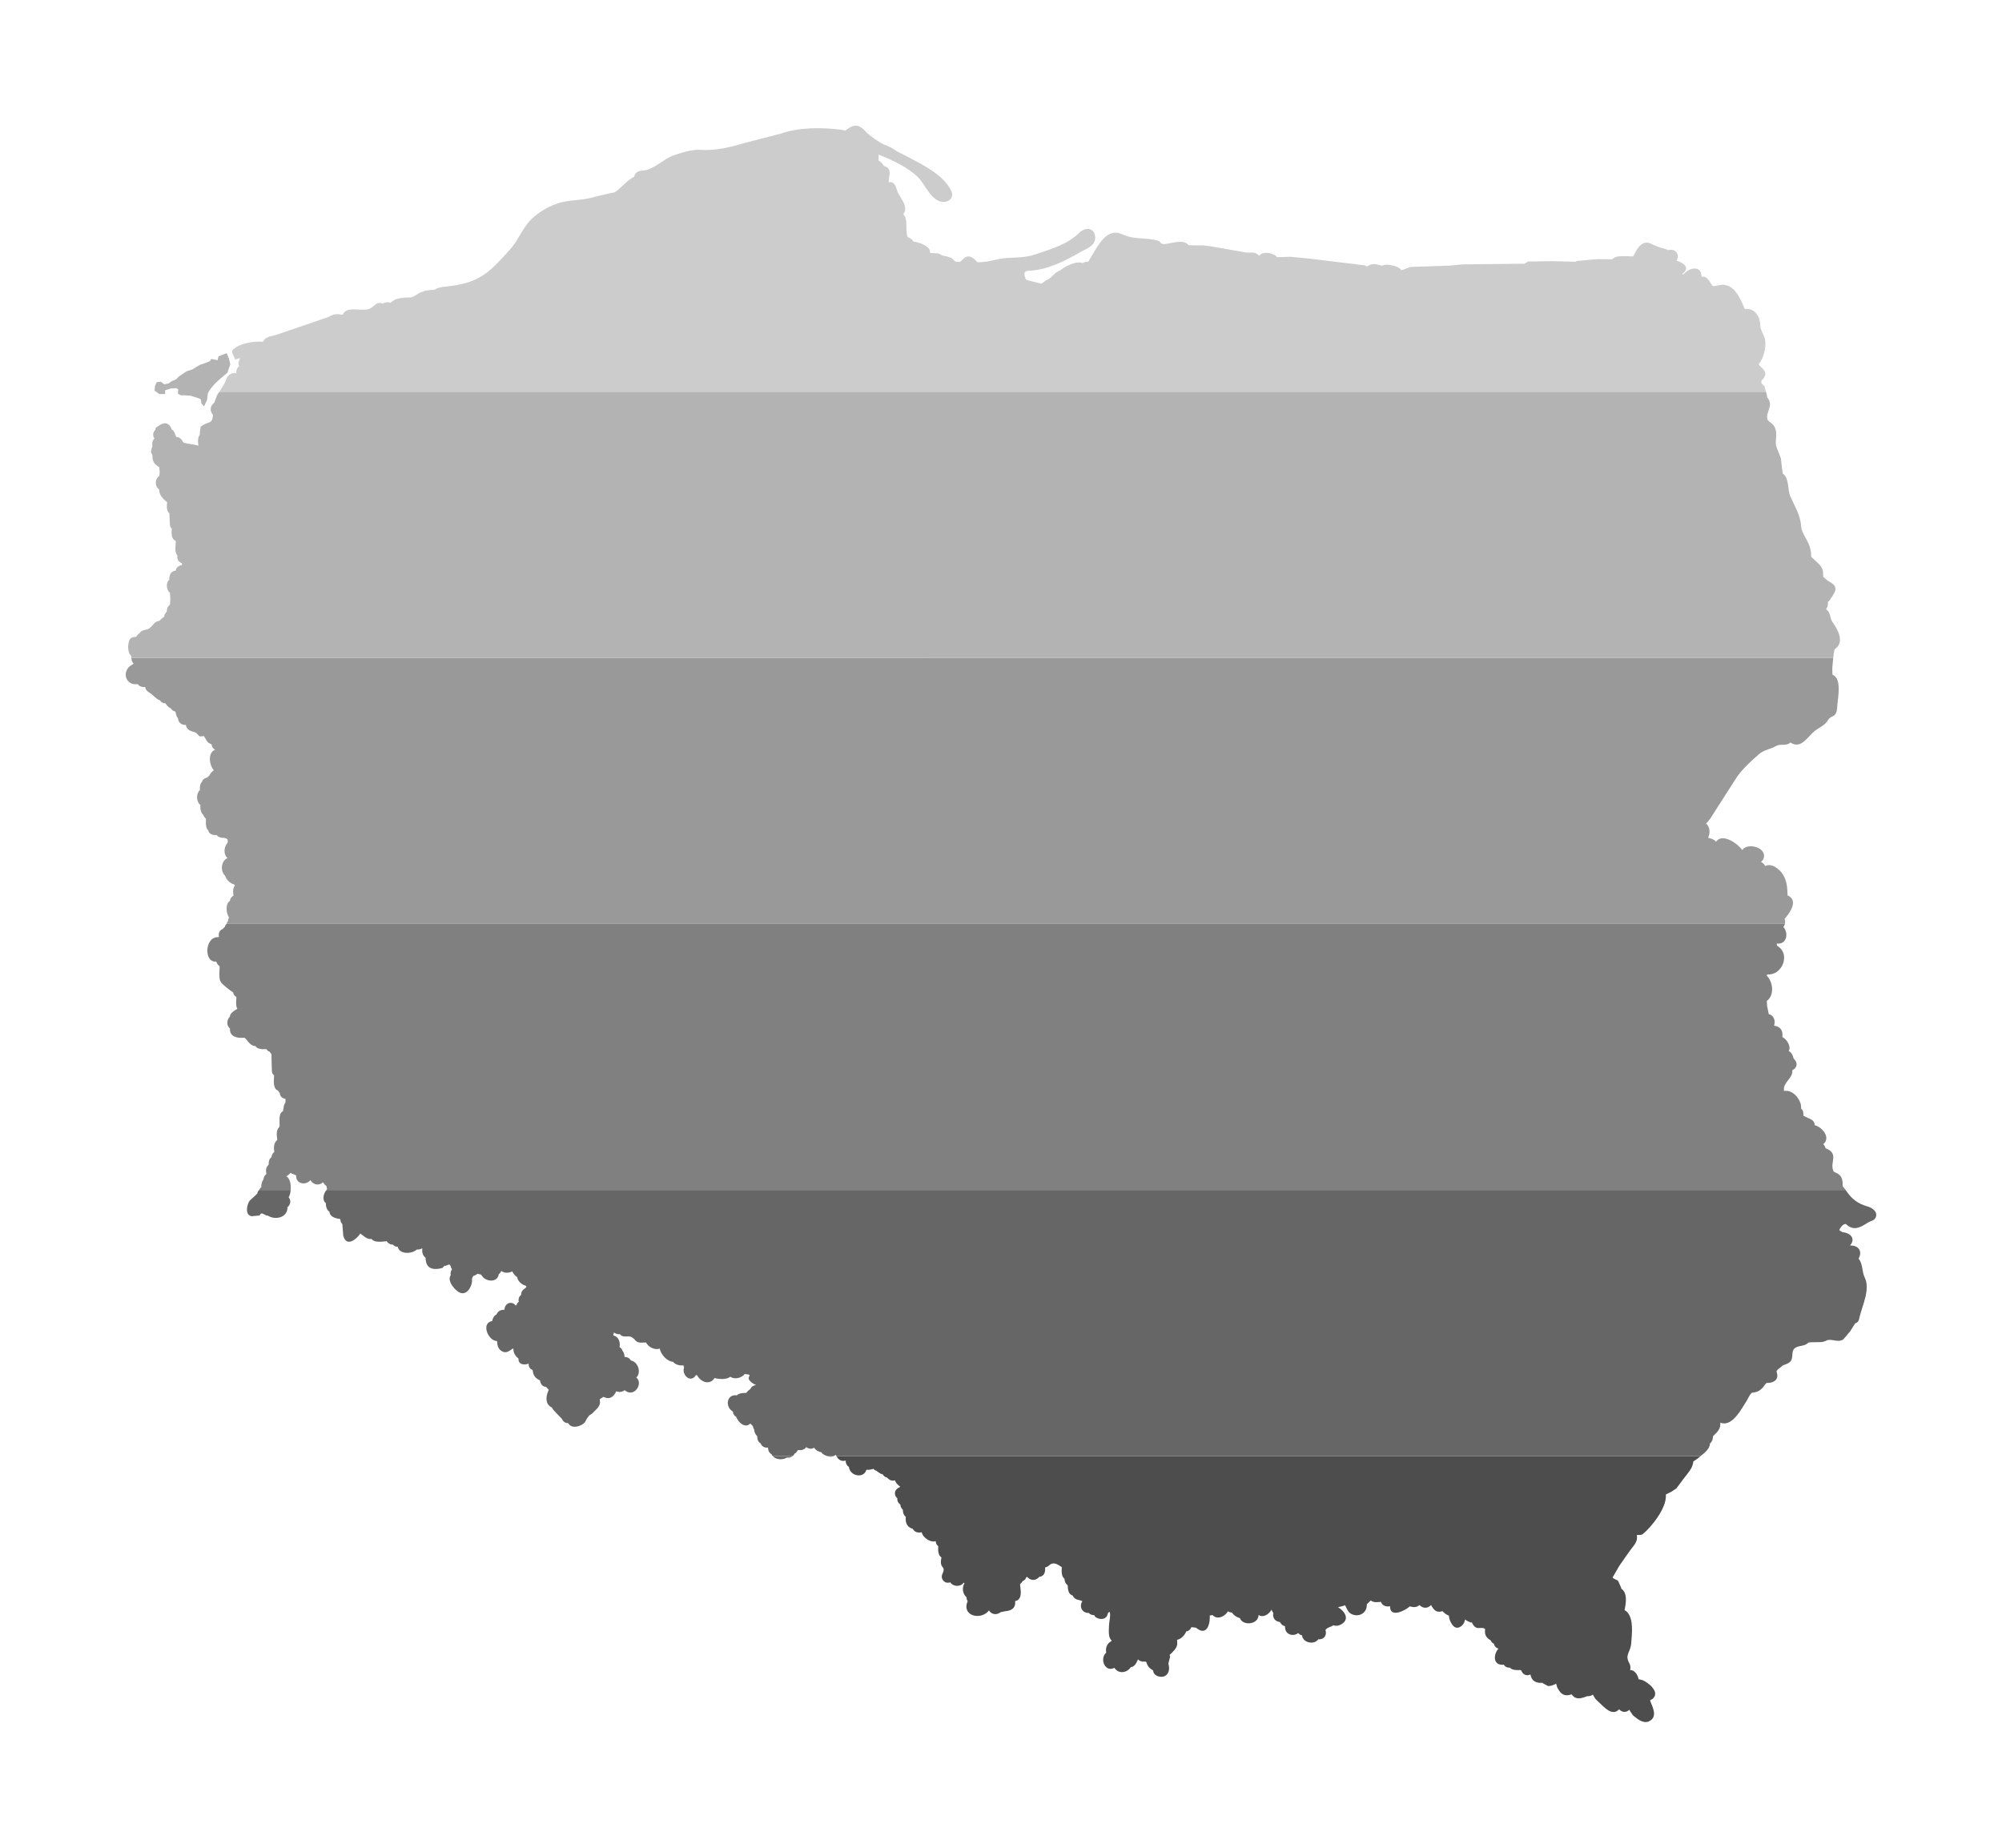 <?xml version="1.0" encoding="UTF-8" standalone="no"?>
<svg
   xmlns:dc="http://purl.org/dc/elements/1.1/"
   xmlns:cc="http://creativecommons.org/ns#"
   xmlns:rdf="http://www.w3.org/1999/02/22-rdf-syntax-ns#"
   xmlns:svg="http://www.w3.org/2000/svg"
   xmlns="http://www.w3.org/2000/svg"
   xmlns:sodipodi="http://sodipodi.sourceforge.net/DTD/sodipodi-0.dtd"
   xmlns:inkscape="http://www.inkscape.org/namespaces/inkscape"
   xml:space="preserve"
   width="159.248mm"
   height="147mm"
   shape-rendering="geometricPrecision"
   text-rendering="geometricPrecision"
   image-rendering="optimizeQuality"
   fill-rule="evenodd"
   viewBox="0 0 159247.77 147000"
   id="svg2"
   sodipodi:version="0.32"
   inkscape:version="1.0.2-2 (e86c870879, 2021-01-15)"
   sodipodi:docname="rainbow_poland_bw.svg"
   version="1.1"><defs
   id="defs416">
  
  
  
  
  
  
  
  
  
  
  
  
  
  
  
  
  
  
  
  
  
  
  
  
  
  
  
  
  
  
  
  
  
  
  
  
  
  
  
  
  
  
  
  
  
  
  
  
  
  
  
  
  
  
  
  
  
  
  
  
  
  
  
  
  
  
  
  
  
  
  
  
  
  
  
  
  
  
  
  
  
  
  
  
  
  
  
  
  
  
  
  
  
  
  
  
  
  
  
  
  
  
  
  
  
  
  
  
  
  
  
  
  
  
  
  
  
  
  
  
  
  
  
  
  
  
  
  
  
  
  
  
  
  
  
  
  
  
  
  
  
  
  
  
  
  
  
  
  
  
  
  
  
  
  
  
  
  
  
  
  
  
  
  
  
  
  
  
  
  
  
  
  
  
  
  
  
  
  
  
  
  
  
  
  
  
  
  
  
  
  
  
  
  
  
  
  
  
  
  
  
  
  
  
  
 </defs><sodipodi:namedview
   inkscape:window-height="1057"
   inkscape:window-width="1920"
   inkscape:pageshadow="2"
   inkscape:pageopacity="0.0"
   borderopacity="1.0"
   bordercolor="#666666"
   pagecolor="#ffffff"
   id="base"
   inkscape:zoom="1.3254193"
   inkscape:cx="477.08044"
   inkscape:cy="253.52302"
   inkscape:window-x="-8"
   inkscape:window-y="-8"
   inkscape:current-layer="g1052"
   inkscape:document-rotation="0"
   showgrid="false"
   inkscape:window-maximized="1"
   showguides="true"
   fit-margin-top="10"
   fit-margin-left="10"
   fit-margin-right="10"
   fit-margin-bottom="10" />
 
<g
   inkscape:groupmode="layer"
   id="g1052"
   inkscape:label="Layer 1"
   style="display:inline"
   transform="translate(10000,10000)"><path
     id="path1042"
     style="fill:#4d4d4d;fill-opacity:1;stroke:none;stroke-width:143.834;stroke-miterlimit:4;stroke-dasharray:none"
     d="m 56532.954,105833.4 c 139.174,278.16 372.688,461.43 740.523,362.77 -15.213,202.23 79.309,400.25 252.183,499.19 78.282,757.81 1200.345,949.2 1390.616,229.45 81.544,9.78 163.563,8.75 241.845,-1.06 l 199.989,-34.63 112.654,-36.17 105.937,91.47 109.553,55.29 31.526,10.85 94.567,72.86 239.261,157.62 167.434,54.26 c 57.623,107.64 155.623,185 279.569,237.19 l 70.279,19.64 36.174,42.37 74.93,69.76 c 165.262,135.92 344.787,155.49 510.049,104.39 50.014,194.62 231.27,376.18 413.928,502.3 l -42.373,42.37 -70.281,34.63 -75.449,44.44 -95.599,81.65 c -208.754,208.75 -164.902,547.14 55.808,716.75 -20.664,204.4 70.329,396.75 236.681,493.51 17.383,171.79 81.683,328.23 206.704,420.65 l -3.096,45.47 c 16.298,201.14 51.832,375.14 216.006,501.27 l 18.601,12.4 -4.128,75.97 -5.688,98.7 c 0,313.13 106.899,573.18 390.673,717.79 l 82.164,35.65 89.403,34.11 3.096,6.19 37.208,54.26 57.362,69.77 c 159.825,172.87 397.963,192.64 616.499,142.62 104.378,468.61 742.716,849.07 1116.732,702.29 -4.339,116.34 32.586,233.69 126.09,335.9 l 70.797,64.08 -3.095,134.87 -1.588,213.94 c 23.918,222.88 67.543,420.98 258.901,550.36 l 2.116,1.05 -3.095,16.54 c -212.014,993.75 439.145,554.55 54.261,1348.24 -111.988,304.43 126.209,646.88 448.035,649.06 l 141.592,-15.51 62.013,-18.6 c 214.189,366.4 845.891,377.4 1066.604,18.6 l 46.509,63.05 6.72,5.69 c -178.308,308.78 -155.512,716.58 73.898,1002.52 l 62.011,64.08 41.341,37.73 c -6.535,111.98 23.469,219.81 82.167,310.05 l -12.912,31.53 c -451.208,1085.08 934.005,1491.74 1620.06,804.6 l 79.582,-99.22 20.664,13.44 23.786,31.53 44.442,55.29 c 171.786,178.31 380.868,230.35 621.15,159.68 l 89.919,-38.76 65.112,-37.21 71.829,-45.47 146.762,-35.14 218.591,-44.44 48.059,-4.13 c 496.875,-52.19 800.324,-282.78 740.525,-803.57 358.795,-40.23 447.93,-366.59 450.102,-728.64 l -27.387,-316.26 -28.421,-252.18 1.058,-57.88 c 83.72,-66.32 152.419,-138.84 194.821,-225.82 148.953,-56.53 262.134,-178.62 301.274,-328.67 l 51.16,-11.88 168.466,135.91 c 271.812,194.61 609.826,101.27 807.705,-139.01 405.544,-46.75 496.725,-384.72 463.022,-745.69 91.329,-21.75 174.147,-51.2 257.866,-113.17 381.615,-383.8 678.594,-174.17 1074.353,87.85 l -3.624,59.94 -10.848,245.47 c 8.705,264.2 34.88,450.23 228.412,625.28 3.255,200.05 67.411,350.27 219.623,488.35 l 33.592,22.72 6.72,96.64 12.912,190.17 c 40.227,217.45 103.191,423.12 326.079,509.01 l 44.958,12.91 30.488,55.81 46.508,71.32 c 210.929,271.81 454.661,191.45 697.118,332.79 -276.162,430.56 -14.129,955.77 512.115,929.66 102.201,119.61 257.559,184.91 420.646,176.22 l 115.24,159.68 79.581,41.35 c 275.075,160.91 667.548,159.05 837.159,-142.11 126.122,-295.74 14.156,-215.4 208.773,-321.95 l 5.159,13.94 c 89.154,295.73 -53.012,779.55 -57.361,1077.46 -4.34,281.6 -91.644,937.53 194.302,1175.64 3.254,20.64 6.509,38.83 10.848,58.39 l -17.039,7.76 c -310.955,153.3 -453.516,466.22 -426.332,798.92 l 9.816,70.79 5.159,42.38 -68.212,69.76 c -440.336,514.27 6.376,1514.51 714.167,1140.5 l 29.456,39.28 c 351.183,464.25 976.201,361.67 1289.331,-97.16 307.692,-27.17 426.461,-328.2 549.321,-578.25 l 19.129,-36.7 c 130.469,145.69 317.906,193.45 514.698,179.32 l 56.327,-8.78 2.117,-1.06 5.688,2.12 44.443,22.72 30.488,20.67 6.72,5.69 13.944,41.34 40.306,118.34 90.951,174.15 c 84.807,111.98 196.147,204.03 315.744,279.05 l 76.996,37.21 v 32.55 c 25.003,246.81 218.734,396.62 445.97,454.24 609.947,153.31 912.973,-349.94 800.985,-881.6 l -19.632,-78.03 -10.848,-52.2 -1.058,-10.85 127.124,-513.66 -25.85,-185.52 162.78,-143.66 c 368.579,-397.93 489.607,-515.35 422.197,-1045.93 316.392,-51.1 627.474,-387.1 729.674,-668.7 193.53,-26.09 344.473,-159.81 401.009,-334.86 l 27.39,-1.06 188.1,14.98 169.501,25.32 10.848,8.78 44.439,35.66 68.731,53.22 c 692.58,474.04 958.849,-289.33 964.284,-865.58 l -5.689,-206.19 c 76.108,-2.11 150.093,-14.26 218.592,-39.27 369.663,395.75 954.557,164.1 1235.069,-291.46 90.242,61.98 199.266,93.71 307.992,90.44 147.865,220.72 397.976,394.24 637.17,447.52 214.189,591.46 1281.555,535.16 1459.863,-67.18 l 25.321,-114.21 5.159,-69.76 c 343.57,251.15 815.617,-35.4 1031.98,-417.03 29.356,95.68 73.721,180.13 140.042,247.53 -81.542,365.31 112.136,678.51 499.196,730.7 l 24.791,1.06 c 70.67,138.09 160.859,232.73 304.375,302.31 l 67.696,24.79 40.309,11.38 -2.645,47.54 1.587,85.78 c 50.012,555.58 665.04,704.82 1042.315,402.56 70.673,85.9 164.193,150.84 292.49,183.46 l 14.472,3.62 c 64.146,617.56 987.073,768.6 1289.331,315.23 392.497,34.78 682.917,-245 593.763,-662.5 l -23.257,-69.24 19.632,-30.49 48.062,-53.23 c 153.289,-157.65 392.272,-167.54 558.621,-301.27 197.88,76.1 426.393,40.24 613.401,-63.05 751.291,-412.07 266.613,-1079.6 -234.612,-1370.98 187.008,-60.89 376.913,-71.55 550.874,-160.71 l 18.6,28.94 c 147.866,259.85 212.194,536.14 509.015,677.48 563.195,269.64 1178.324,-68.21 1207.679,-674.9 l 1.059,-66.66 1.058,-32.56 6.72,-9.81 38.241,-42.38 64.079,-60.98 206.191,-197.92 c 223.98,183.75 523.161,136.22 801.501,109.04 l 16.536,40.31 c 115.25,252.25 365.28,351.81 628.39,322.46 l 67.18,-12.91 h 3.62 l 16.01,10.85 -1.06,5.68 c -11.96,943.74 1201.4,328.06 1548.23,16.01 l 25.83,-24.79 18.6,5.16 74.93,24.29 c 244.63,59.79 484.9,41.09 669.73,-131.78 296.82,296.82 671.21,277.31 923.46,-1.06 188.09,347.93 398.66,637.18 854.21,501.27 l 45.99,-17.57 c 143.51,141.34 260.62,241.52 445.45,331.76 l 78.55,26.36 1.06,44.44 24.79,187.07 c 144.6,450.11 451.31,984.74 960.15,602.03 l 118.86,-113.17 89.91,-140.05 102.32,-284.73 92.5,96.63 328.15,153.48 h 115.24 l 21.69,56.33 c 63.07,141.34 161.95,278.16 304.38,348.81 193.53,97.86 546.82,-41.2 691.43,102.32 l 20.66,21.7 8.79,11.88 -10.85,81.65 -5.16,83.71 c -2.12,259.86 100.79,467.8 309.55,622.19 l 67.69,44.44 73.9,43.41 13.94,32.56 43.41,71.82 c 51.1,77.2 122.11,135.07 202.57,173.12 35.88,184.84 172.91,340.35 365.35,386.02 l -77.51,88.89 c -369.67,541.45 -278.14,1284.97 498.16,1184.94 100.02,173.96 292.64,257.69 488.34,240.3 165.26,197.87 514.24,203.74 784.97,190.68 l 27.9,-1.58 80.62,26.35 11.88,7.75 3.1,10.85 31.52,79.06 c 168.53,301.17 441.88,346.77 691.95,231.52 66.32,346.83 242.49,597 668.69,656.81 l 194.31,7.75 94.57,-5.69 16.53,30.49 433.57,232.03 92.5,-9.82 c 109.81,2.12 217.63,-39.46 320.91,-77.51 l 134.88,-57.37 84.75,-51.16 84.74,287.84 52.2,100.26 c 295.73,540.36 609.59,633.61 1094.51,465.08 257.68,365.33 575.54,385.11 1059.37,215.49 l 129.19,-52.19 51.16,-10.85 c 694.76,-16.29 249.06,-399.22 667.66,223.76 l 225.83,214.46 c 490.35,469.69 1105.89,1178.39 1649.51,599.97 198.97,217.45 498.03,293.82 762.23,78.54 l 40.3,-36.17 12.92,13.44 5.69,-4.65 97.66,164.33 177.25,258.9 121.96,102.83 c 282.68,231.58 732.5,563.43 1125,392.75 756.73,-328.35 336.1,-1110.27 143.66,-1607.14 l -16.54,-54.27 -3.09,-30.49 4.12,-2.11 187.08,-103.35 45.99,-46.51 c 564.28,-538.2 -460.02,-1316.97 -876.44,-1458.31 l -179.31,-43.42 -95.61,-9.81 -16.53,-66.15 -38.24,-125.05 c -98.94,-264.2 -312.73,-558.76 -624.77,-545.71 40.23,-136.99 32.23,-297.95 -13.44,-438.21 l -54.26,-120.93 c -377.27,-662.14 105.31,-832.66 159.68,-1603.52 50.01,-708.88 204.87,-1904.8 -333.32,-2459.29 l -86.3,-74.93 -109.55,-62.01 c 92.41,-491.43 243.38,-1272.33 -185,-1658.3 l -83.72,-62.01 -4.13,-2.12 4.13,-55.29 -238.23,-534.85 c -55.45,-93.52 -293.18,-154.73 -394.29,-234.1 l -56.85,-57.36 528.66,-916.74 565.34,-813.39 321.94,-446.49 c 298.99,-418.59 581.74,-641.46 521.93,-1140.5 l -11.37,-62.01 34.11,-1.06 c 110.9,-5.45 322.54,11.72 414.96,-57.87 712.15,-547.97 1896.59,-2071.11 1863.97,-3056.15 l 5.16,-92.51 5.69,-26.35 438.22,-216 385.5,-258.91 611.34,-816.49 c 270.73,-359.87 638.31,-736.08 719.85,-1202.51 l 8.25,-70.8 5.69,-39.27 38.24,-36.69 112.66,-78.55 161.23,-104.38 c 76.72,-59.02 182.54,-153.53 278.54,-227.9 z" /><path
     id="path1193"
     style="fill:#666666;fill-opacity:1;stroke:none;stroke-width:143.834;stroke-miterlimit:4;stroke-dasharray:none"
     d="m 55789.328,105833.4 c 188.432,66.17 366.592,88.31 525.033,0 z" /><path
     id="path1191"
     style="fill:#666666;fill-opacity:1;stroke:none;stroke-width:143.834;stroke-miterlimit:4;stroke-dasharray:none"
     d="m 51471.754,105833.4 c 203.618,270.85 637.155,303.07 933.277,211.87 l 125.058,-57.88 60.979,-31.52 35.655,2.65 60.979,2.11 81.65,-3.09 c 110.39,-18.1 204.944,-62.47 283.703,-124.03 z" /><path
     id="path1189"
     style="fill:#666666;fill-opacity:1;stroke:none;stroke-width:143.834;stroke-miterlimit:4;stroke-dasharray:none"
     d="m 51471.754,105833.4 h 1581.301 c 63.196,-49.39 118.269,-107.76 147.796,-188.11 46.752,-23.91 91.245,-51.35 127.125,-89.4 l 134.874,-179.31 11.88,-23.79 22.728,4.13 c 242.457,27.18 500.5,-11.78 630.972,-233.58 l 55.292,39.27 c 232.673,131.55 428.489,109.54 573.094,5.16 69.583,114.15 175.829,212.13 298.689,269.75 l 171.051,69.25 108.519,27.39 35.658,54.26 c 115.051,139.85 269.558,192.61 418.579,244.94 h 525.033 c 51.361,-28.62 106.653,-49.6 148.312,-95.6 14.605,41.52 51.488,58.04 70.282,95.6 h 68745.291 c 346.15,-268.16 738.68,-601.6 742.08,-1002.52 150.04,-106.55 217.83,-289.13 233.06,-482.66 l 1.06,-63.04 v -7.76 l 44.44,-57.87 128.16,-126.09 166.39,-170.54 c 165.27,-209.84 244.63,-369.51 251.15,-630.45 l -2.11,-76.48 -1.06,-26.87 14.97,-6.72 53.23,17.56 87.33,26.88 c 866.54,178.31 1565.46,-1202.42 1938.39,-1779.74 l 148.83,-274.92 131.77,-222.73 119.38,-142.63 30.48,-6.72 68.74,-8.25 c 325.08,-45.67 518.79,-128.48 760.16,-373.11 l 156.58,-201.02 110.58,-143.66 57.88,-52.19 34.63,-2.12 76.99,-1.06 c 338.13,-13.04 741.86,-153.381 746.21,-563.272 l -9.81,-139.01 -24.29,-103.352 -31.52,-93.535 13.44,-33.589 23.78,-50.128 21.7,-39.272 8.78,-11.88 295.59,-241.33 149.87,-128.672 71.83,-20.162 c 204.4,-82.629 392.72,-126.584 539.5,-304.89 226.15,-273.987 37.11,-790.222 311.09,-1018.545 282.69,-237.019 681.26,-155.318 981.34,-358.635 l 71.83,-57.878 44.96,-46.509 25.85,-5.688 163.29,-17.066 889.36,-17.568 131.26,-31.523 176.21,-62.013 c 417.5,-248.978 964.62,194.541 1397.34,-124.023 l 532.78,-624.252 408.76,-651.125 79.07,-26.871 62.01,-36.174 c 145.69,-95.679 158.94,-233.754 194.82,-387.057 225.06,-951.345 882.56,-2263.761 423.75,-3187.926 -232.68,-465.342 -138.7,-1070.908 -469.22,-1475.364 l -24.29,-23.786 22.72,-39.273 c 291.38,-562.111 -18.33,-1000.33 -630.45,-1013.377 l -58.39,1.058 v -19.129 l 27.9,-33.073 59.95,-75.965 c 289.21,-472.954 -81.67,-821.903 -541.57,-911.057 l -87.85,-13.944 -62.02,-10.848 -29.45,-7.752 -137.98,-82.682 -89.4,-60.976 6.72,-26.874 21.7,-55.809 c 68.49,-133.734 172.98,-282.777 301.27,-364.321 l 70.8,-29.972 77,-17.569 h 41.34 l 8.78,5.16 45.48,39.272 64.08,57.878 c 591.47,471.866 1124.49,104.396 1668.11,-230.477 201.15,-123.947 454.53,-131.842 574.13,-371.036 222.89,-445.774 -239.28,-783.838 -615.47,-890.389 -810.88,-228.955 -1314.1,-624.656 -1762.17,-1319.818 H 15975.142 c -264.241,299.157 -366.539,826.327 -49.61,1054.719 v 151.929 c 29.356,193.53 64.05,311.341 190.17,452.684 l 65.112,58.397 27.389,20.664 6.718,56.327 c 57.624,306.605 374.038,430.936 648.023,484.21 l 133.326,23.759 70.797,5.689 -1.032,19.129 39.274,203.606 c 23.918,69.582 72.976,128.055 122.99,182.417 l 26.872,315.228 51.16,637.171 25.839,53.226 c 256.591,831.746 1055.756,184.894 1327.57,-252.18 l 4.651,3.625 c 273.987,197.879 558.527,494.364 884.703,424.781 214.188,292.468 737.187,225.047 1055.751,198.954 l 134.876,-17.039 18.603,-1.059 47.025,66.146 c 111.988,136.994 280.278,212.035 454.237,208.773 89.155,108.725 223.883,177.11 378.273,169.5 127.207,621.907 1101.363,577.452 1496.035,238.229 l 26.355,-25.321 69.247,6.721 c 135.906,-3.255 254.562,-40.402 363.286,-101.288 -27.181,222.888 -14.219,429.689 127.124,623.219 l 64.079,71.832 58.911,52.192 5.168,5.159 13.435,170.016 26.872,156.581 c 145.691,638.216 760.206,643.624 1313.618,481.625 l 88.883,-101.286 49.093,-59.944 3.101,-1.058 86.302,2.117 304.374,-118.338 94.568,104.386 18.6,23.76 3.096,37.208 c 15.213,84.804 52.197,163.227 104.386,227.375 -102.201,140.256 -141.513,307.243 -101.285,458.371 -312.043,450.123 288.285,1150.696 655.773,1362.71 566.458,326.176 1019.593,-393.513 1040.249,-890.386 l -4.128,-77.515 -6.72,-52.194 -3.096,-22.728 35.658,-102.32 78.547,-152.964 47.543,-15.504 57.878,-19.632 72.864,-30.488 c 58.711,-30.443 111.895,-66.173 158.647,-107.488 22.833,8.705 44.863,17.648 67.696,26.353 l 98.701,19.129 99.219,16.537 74.932,96.636 127.125,150.379 c 394.672,355.53 1133.673,345.383 1219.565,-275.437 98.941,-63.061 161.01,-151.993 196.887,-255.281 231.585,179.396 604.805,186.839 862.483,34.624 l 193.27,281.636 111.104,103.352 76.997,57.361 19.632,16.537 10.848,39.275 17.568,60.978 26.874,78.031 c 104.376,220.711 363.454,443.422 632.004,505.398 195.705,231.572 -376.119,181.642 -367.42,730.704 -155.477,109.813 -238.528,309.78 -190.688,514.182 l 5.688,17.568 -119.372,122.989 -105.937,196.887 -6.191,16.034 -15.504,-23.759 c -282.685,-368.579 -790.164,-234.953 -883.668,221.692 l -7.753,84.749 -1.058,31.522 -11.88,-1.058 c -280.512,-6.535 -500.113,96.824 -617.536,354.503 l -6.72,19.632 -40.307,18.6 c -160.915,88.067 -222.872,234.445 -282.671,405.144 l -21.696,98.184 c -886.109,155.478 -356.709,1476.196 294.556,1584.921 l 78.547,3.625 14.976,-1.058 v 13.943 c 16.298,288.119 64.429,578.137 318.844,758.61 403.372,285.949 659.727,2.381 977.204,-192.236 -13.044,332.698 136.216,600.213 412.378,825.274 -36.965,453.383 431.663,538.058 783.935,399.977 l 22.728,18.6 c -20.664,214.191 111.041,412.102 311.092,480.593 36.968,315.309 134.412,573.112 436.667,750.344 l 153.48,80.097 c 34.793,245.724 162.949,474.114 431.499,511.084 l 44.958,2.11 17.066,15.51 147.794,164.33 53.226,48.58 -14.975,39.27 -49.091,127.12 c -178.311,424.02 -200.023,1015.84 313.158,1248.51 l 6.721,2.11 22.728,51.16 92.501,141.08 362.252,382.92 310.577,317.3 15.504,31.52 30.488,58.91 55.296,78.03 c 98.938,123.94 252.357,186.15 405.66,183.97 253.328,489.26 1040.179,268.64 1323.953,-74.93 l 48.059,-75.45 28.422,-57.36 27.906,-65.11 136.943,-202.57 116.271,-147.8 44.958,-26.87 90.951,-54.78 125.058,-97.67 c 317.477,-358.79 676.348,-512.98 563.273,-1091.4 l 40.309,-34.11 242.362,-165.88 86.299,31.52 c 474.044,207.67 759.708,-85.15 946.715,-474.39 l 106.453,33.59 c 213.101,54.37 407.851,-0.53 562.241,-123.51 113.075,100.03 247.817,171.33 398.945,186.56 546.887,54.35 965.352,-717.53 588.077,-1130.687 l -60.46,-58.394 29.972,-28.422 c 378.363,-432.732 85.006,-1234.066 -464.056,-1327.57 -84.805,-180.484 -283.973,-287.807 -498.161,-278.02 l -1.059,-39.275 c -23.918,-177.221 -52.022,-341.734 -170.532,-453.721 -31.53,-128.294 -116.422,-233.509 -228.41,-297.657 l 17.568,-186.034 c -5.45,-358.792 -164.364,-645.492 -477.491,-728.122 -14.129,-25.003 -30.094,-49.054 -48.575,-70.797 33.702,-59.799 55.165,-120.91 68.212,-183.968 107.638,101.113 260.102,156.652 444.935,144.693 l 20.664,-3.096 c 270.727,342.486 645.87,68.522 940.513,240.295 l 50.644,32.557 79.582,62.014 75.965,59.428 19.632,26.352 36.174,47.541 62.01,63.563 c 205.492,191.355 507.705,139.957 764.296,131.258 h 46.508 2.117 v 1.058 l 30.488,45.993 44.442,69.244 c 212.014,293.558 658.986,495.663 1012.343,368.454 105.463,493.613 600.065,1026.562 1068.67,1052.652 163.089,219.631 517.69,322.025 823.208,278.536 8.704,60.88 24.183,118.295 47.027,171.566 -200.055,546.893 450.779,1229.659 886.768,690.4 l 53.743,-82.682 32.557,-3.096 48.575,1.059 72.866,108.521 c 334.863,506.647 1003.514,665.407 1328.603,125.058 381.625,97.838 937.23,138.375 1254.707,-99.737 327.261,206.582 735.979,129.262 1037.147,-102.32 l 110.07,-117.306 c 931.774,80.452 -237.12,186.918 713.138,786.002 l 100.251,46.51 c 32.618,11.96 70.355,9.07 58.396,44.96 l -2.117,5.16 c -83.717,8.7 -166.362,36.23 -240.295,87.33 l -68.212,58.39 -54.777,68.73 c -47.839,92.42 -90.263,112.83 -208.775,213.94 l -111.62,103.36 -52.195,81.65 -118.856,7.75 -192.236,12.91 c -173.959,25 -335.048,57.38 -456.82,182.42 -723.023,-118.51 -933.769,746.01 -453.203,1178.74 l 69.763,55.29 78.031,60.98 v 5.69 l 13.944,77 c 33.705,143.52 124.314,260.9 243.911,325.05 179.396,460.99 706.603,946.91 1131.718,534.85 l 139.01,154.51 58.91,35.66 c 14.128,114.17 47.828,216.57 115.239,299.2 -15.214,207.67 96.692,377.17 231.511,525.04 2.117,214.19 47.691,429.62 243.396,551.39 l 34.107,18.6 20.664,54.26 c 88.067,191.36 301.867,302.44 509.531,278.53 l 51.16,-7.75 -1.059,25.85 c 10.875,231.58 95.698,403.64 292.49,517.8 l 19.632,51.16 c 15.901,35.64 48.122,54.24 70.281,83.72 z" /><path
     id="path1166"
     style="fill:#666666;fill-opacity:1;stroke:none;stroke-width:143.834;stroke-miterlimit:4;stroke-dasharray:none"
     d="m 10612.668,84666.688 c -35.886,53.774 -87.121,94.107 -118.856,171.567 l -24.289,108.003 -212.908,212.908 -317.293,284.737 -82.683,81.648 c -216.363,282.687 -405.549,1146.13 167.432,1230.937 l 631.487,-59.944 c 127.209,-388.15 463.051,70.81 640.273,7.752 558.847,363.141 1487.301,205.304 1569.933,-561.206 l -6.202,-91.467 31.523,-25.85 c 191.356,-185.92 275.99,-469.808 118.339,-709.003 l -50.126,-65.111 c 94.971,-140.393 141.315,-357.072 162.264,-584.979 z" /><path
     id="path1164"
     style="fill:#808080;fill-opacity:1;stroke:none;stroke-width:143.834;stroke-miterlimit:4;stroke-dasharray:none"
     d="m 10612.668,84666.688 h 2508.896 c 39.728,-432.208 -50.358,-917.458 -343.65,-1088.308 54.363,-29.355 106.459,-63.232 158.647,-101.285 l 104.387,-96.637 35.14,-41.341 29.972,-15.504 23.255,-10.848 82.682,54.777 156.063,56.327 170.016,75.964 21.704,9.816 c -51.1,682.794 764.01,827.632 1135.85,372.072 187.007,366.403 665.746,483.606 997.357,171.566 l 9.819,15.505 116.272,153.998 116.272,109.038 39.275,30.488 c -2.17,76.108 13.999,150.149 44.441,217.559 -23.608,20.611 -22.616,62.693 -43.925,86.816 H 136811.93 c -11.53,-17.886 -26.78,-25.109 -38.24,-43.408 l -96.11,-128.675 -69.25,-80.098 -28.42,-36.173 -6.72,-49.61 -2.12,-125.058 -4.13,-189.654 c -75.02,-500.135 -278.56,-617.134 -706.93,-803.052 l -6.19,-19.632 -20.67,-56.846 -26.35,-63.045 c -215.27,-582.764 386.3,-1219.768 -393.26,-1634.011 l -202.57,-86.816 c -32.62,-131.559 -87.83,-236.932 -182.42,-326.078 l 3.1,-6.72 5.69,-8.785 46.51,-34.623 71.83,-78.547 55.29,-88.884 c 269.64,-531.666 -391.18,-1195.202 -861.96,-1290.881 -5.45,-463.167 -455.66,-512.96 -772.05,-694.533 l -116.27,-66.146 -20.67,-15.504 7.76,-32.557 c 20.66,-203.315 -28.41,-394.551 -175.19,-504.363 l -3.09,-78.547 -16.54,-222.727 c -110.9,-571.893 -711.02,-1231.784 -1339.46,-1110.011 l -13.94,-66.146 c -63.06,-636.044 735.64,-941.998 667.14,-1581.302 251.16,-120.687 430.82,-382.48 298.18,-673.863 l -68.73,-119.372 -59.43,-74.415 -66.66,-68.212 -6.19,-19.632 -30.49,-116.274 -27.39,-83.714 c -66.32,-165.262 -176.04,-306.407 -326.08,-380.34 217.45,-326.176 -131.35,-910.269 -464.06,-1083.14 l -37.2,-17.568 6.72,-60.46 c 40.23,-554.499 -239.54,-793.953 -673.35,-852.664 132.64,-344.658 6.83,-811.19 -382.4,-907.957 l -30.49,-5.159 -8.79,-28.422 -18.6,-84.751 -113.17,-562.241 -17.06,-377.238 42.37,-31.523 c 566.45,-467.517 450.91,-1496.256 -56.84,-1983.344 l 17.57,-29.972 32.56,-64.596 c 1168.8,100.026 1856.07,-1560.15 865.58,-2228.809 l -60.98,-40.31 -20.67,-16.007 -21.69,-85.783 -6.72,-90.435 27.38,5.688 c 777.4,81.543 931.63,-854.886 494.55,-1322.403 61.01,-68.45 97.79,-152.405 120.41,-241.329 H 8016.439 c -44.915,78.369 -122.924,136.927 -123.507,232.545 -66.322,41.315 -121.573,96.922 -160.714,164.33 -213.101,69.583 -354.703,285.021 -329.696,519.865 l 15.502,89.919 -18.603,24.289 -33.59,30.491 -47.026,-6.721 c -1043.761,-7.62 -1114.208,2058.338 -119.373,1942.003 53.275,155.478 142.382,294.575 272.852,367.42 l -9.819,264.068 -16.537,354.5 c 4.35,294.646 5.686,562.156 225.31,773.082 167.437,160.912 581.595,516.492 869.716,689.366 23.918,156.564 121.745,293.217 262,372.587 l -7.752,176.218 -13.951,252.18 c 3.262,177.221 5.252,355.934 97.668,504.879 l -147.795,96.636 -40.308,25.85 c -190.269,123.945 -380.493,264.597 -408.761,504.879 v 5.16 l -9.819,6.72 c -251.154,253.328 -261.035,717.271 22.738,936.897 -44.577,614.295 511.24,769.007 1030.947,736.389 l 67.18,-6.72 39.274,-2.117 h 3.101 l 68.73,48.575 102.32,110.073 129.191,160.713 c 196.792,225.06 335.105,328.407 591.697,354.5 117.423,185.921 337.932,220.727 547.771,240.295 l 224.276,-3.095 94.568,-2.117 c 64.148,109.813 163.859,187.881 278.02,223.761 26.093,56.536 60.789,109.916 106.453,165.365 l 16.537,14.975 9.819,577.743 22.738,796.853 22.738,94.567 c 17.397,81.545 77.371,153.022 153.48,204.124 l -10.854,203.605 -11.885,314.194 c 7.612,250.066 58.488,635.8 338.998,705.383 30.443,63.061 71.621,120.713 128.158,177.25 l 5.683,5.688 v 22.728 c 16.309,235.932 210.035,430.338 445.969,443.384 l 16.021,99.219 -7.753,172.599 -12.919,27.39 -49.093,90.432 -59.428,152.964 -59.945,351.399 -20.672,92.501 -57.361,37.724 c -191.356,148.953 -204.565,375.26 -216.524,603.582 l 5.167,265.1 5.683,216.525 -8.784,106.455 -35.657,38.241 c -158.738,192.442 -182.881,357.434 -183.968,611.85 l 22.738,224.274 15.502,162.783 -1.032,28.421 -30.489,26.353 c -184.832,180.483 -224.008,354.312 -229.444,619.602 l 17.053,221.693 7.752,87.849 c -138.081,95.679 -201.141,243.963 -219.625,410.312 -167.437,109.813 -230.283,321.644 -223.76,536.92 l 5.168,50.125 -19.638,17.039 c -200.054,198.967 -233.7,430.989 -168.465,702.801 l 6.717,22.728 c -109.812,91.329 -182.961,192.434 -224.276,334.865 l -13.951,69.245 -6.718,51.159 v 4.657 l -16.021,19.632 -37.207,51.16 c -73.933,121.772 -91.07,223.804 -109.554,369.486 l -4.651,139.013 -1.032,28.421 -49.61,33.589 c -63.176,52.189 -84.79,120.264 -121.44,175.184 z" /><path
     id="path1141"
     style="fill:#999999;fill-opacity:1;stroke:none;stroke-width:143.834;stroke-miterlimit:4;stroke-dasharray:none"
     d="M 8016.439,63499.979 H 131975.01 c 26.95,-105.992 31.56,-220.16 2.65,-338.998 l -23.79,-69.763 104.39,-112.138 c 358.78,-435.987 955.36,-1328.299 205.15,-1711.011 l -73.89,-30.488 v -65.114 c -22.84,-588.197 -50.91,-1105.736 -380.34,-1621.092 -263.12,-413.156 -899.27,-920.3 -1399.4,-649.575 l -86.82,-146.759 -174.15,-151.93 -71.83,-42.375 c 126.12,-84.807 211.21,-218.499 235.13,-377.239 126.12,-808.915 -1326.36,-1147.021 -1727.55,-565.341 -374.02,-520.794 -1579.92,-1361.165 -2068.1,-670.76 l -12.91,22.728 -2.64,-4.657 -46.51,-53.226 c -168.53,-164.175 -362.26,-202.362 -581.88,-258.898 l -5.16,-1.059 30.49,-59.428 c 121.77,-327.261 135.74,-667.68 -80.62,-960.151 l -42.37,-47.024 -4.13,-5.16 -4.65,-56.843 -33.59,17.568 -69.77,36.174 83.72,-96.118 185,-216.009 101.29,-125.055 1952.34,-3050.983 c 479.48,-806.743 1221.97,-1461.442 1915.65,-2077.914 399.02,-355.53 927.87,-405.224 1382.34,-665.077 351.18,-202.229 820.77,37.798 1131.72,-277.504 765.43,519.707 1266.38,-282.334 1793.69,-791.166 441.43,-424.027 927.84,-489.615 1236.62,-1049.551 l 10.85,-19.632 91.99,-83.715 141.59,-102.838 42.37,-14.473 67.18,-28.424 92.51,-57.359 c 252.23,-181.571 242.43,-616.248 261.99,-861.967 43.49,-576.242 357.66,-2047.487 -354.5,-2370.401 l -38.75,-13.944 -11.88,-542.606 75.44,-799.414 H 448.927 c 10.015,178.362 41.239,345.674 189.653,458.889 l -97.669,63.045 -205.673,134.875 c -676.27,577.33 -258.434,1585.365 621.152,1429.89 132.645,206.577 364.246,257.498 595.83,233.577 17.396,202.23 155.488,342.38 324.012,441.318 264.202,155.478 535.669,520.093 843.361,620.119 85.893,145.69 246.774,242.221 429.432,234.612 l 21.704,28.421 106.97,137.978 c 95.678,103.283 189.213,192.509 313.16,239.261 68.497,128.296 196.602,223.041 348.817,248.047 h 8.784 c 60.886,201.142 73.599,403.207 205.156,526.067 29.356,349.007 284.849,570.57 638.205,537.954 8.697,372.926 397.283,506.641 702.801,586.011 223.974,58.711 199.827,237.118 422.714,332.796 l 301.274,-26.871 157.613,239.779 -20.672,-9.313 92.501,150.898 120.406,136.94 155.547,94.57 98.186,34.624 c 22.831,190.267 125.891,354.926 286.805,429.949 l -1.032,16.007 -59.945,22.728 c -518.619,253.328 -408.476,1201.811 -37.724,1603.005 -136.994,86.982 -240.756,219.47 -325.562,358.635 l -34.623,78.031 c -72.846,35.881 -133.599,89.279 -180.351,154.515 -194.617,22.833 -351.298,156.768 -405.661,330.73 -117.423,117.422 -162.922,309.732 -170.532,483.691 l 16.021,167.434 c -325.088,257.678 -303.417,928.533 11.885,1170.99 l 15.502,9.816 1.032,101.285 4.136,201.023 c 21.746,177.215 88.564,388.046 230.994,493.51 29.356,96.766 81.291,180.348 161.748,264.067 l 44.442,38.241 2.064,20.664 -2.064,160.713 -3.101,219.626 c 14.134,198.967 35.726,394.974 191.203,527.617 35.879,296.821 373.896,395.421 640.272,372.59 l 26.355,-3.096 c 56.537,63.059 117.572,125.977 195.854,159.679 l 198.955,58.913 135.909,8.784 64.079,1.058 160.714,48.575 74.931,38.24 9.819,9.816 c 10.872,8.705 18.442,20.532 21.704,33.592 l 5.683,14.473 16.021,136.943 -11.885,105.421 -19.637,22.728 -38.758,46.508 c -231.584,308.777 -282.572,876.709 50.126,1143.084 l -16.537,7.224 c -465.344,247.893 -562.974,901.582 -255.282,1323.437 l 58.395,62.011 31.523,25.85 6.718,29.456 22.738,70.797 c 105.463,241.364 379.432,511.152 669.728,582.91 20.659,30.443 44.704,58.711 70.797,83.717 -118.51,135.906 -138.224,313.987 -143.661,506.43 l 21.704,218.591 7.752,83.717 -23.77,12.912 c -145.691,89.148 -243.732,239.416 -257.866,403.593 -387.061,256.588 -302.435,961.146 -69.763,1338.421 -58.711,83.717 -86.85,185.884 -96.635,293.522 -67.565,42.354 -68.127,133.247 -106.97,201.023 z" /><path
     id="path1118"
     style="fill:#b3b3b3;fill-opacity:1;stroke:none;stroke-width:143.834;stroke-miterlimit:4;stroke-dasharray:none"
     d="M 448.927,42333.27 H 135823.88 l 2.65,-25.85 43.4,-392.74 73.9,-276.987 44.96,-30.488 72.35,-53.227 c 651.26,-544.714 87.07,-1540.584 -294.56,-2061.378 -223.97,-305.518 -120.66,-682.772 -450.1,-973.068 l -67.18,-59.944 v -1.058 l 42.37,-54.261 c 36.97,-58.711 73.72,-119.605 87.85,-188.103 l 24.29,-209.808 -6.72,-111.104 136.94,-136.943 c 119.61,-169.609 378.52,-539.383 436.15,-740.522 152.21,-538.19 -391.59,-650.064 -697.11,-912.092 l -159.68,-144.693 -85.79,-65.115 -2.64,-12.911 -2.12,-166.397 -8.78,-233.061 c -76.11,-493.613 -455.12,-704.341 -782.39,-1039.217 l -101.28,-94.568 -54.26,-45.474 -4.66,-25.32 -5.16,-110.588 -4.65,-163.296 c -133.74,-1120.957 -797.7,-1403.417 -811.84,-2347.15 -96.76,-757.813 -520.93,-1461.297 -834.06,-2153.877 -251.15,-557.758 -65.53,-1366.866 -559.14,-1795.244 l -50.64,-40.306 -67.7,-501.262 -78.03,-703.32 -136.95,-356.567 c -113.07,-330.524 -283.99,-578.404 -267.68,-941.546 25,-566.458 145.63,-1065.666 -322.98,-1482.083 -107.63,-95.678 -292.41,-165.132 -335.9,-316.261 -170.69,-592.551 467.42,-1009.942 54.27,-1654.682 l -72.87,-84.75 -1.06,-1.561 -51.16,-274.919 -51.6,-184.967 H 7444.896 c -66.963,104.66 -141.135,200.968 -195.854,318.844 l -108.521,289.388 -63.045,192.237 -19.637,54.26 -65.112,59.945 -57.878,56.328 -68.213,83.716 c -156.564,212.013 -129.544,476.263 3.101,689.365 l 45.992,64.078 25.839,34.107 -2.064,42.375 c -91.329,748.028 -258.799,381.305 -972.036,884.702 l -34.623,193.787 -35.14,224.793 -4.135,205.673 1.032,25.839 -26.355,43.925 -30.489,49.61 -34.623,68.729 c -68.497,167.436 -68.208,443.358 -16.021,705.385 -415.33,-116.336 -899.541,-145.37 -1143.085,-225.827 l -26.872,-17.571 -44.958,-38.24 -33.59,-31.523 -13.951,-27.905 -28.422,-53.227 -45.475,-71.831 c -111.987,-135.906 -257.895,-228.41 -435.116,-228.41 -82.631,-217.45 -162.736,-493.843 -351.917,-591.696 -353.357,-914.378 -1017.021,-304.077 -1277.961,-132.292 l -18.087,120.406 -2.593,33.59 -52.193,53.744 c -170.698,215.276 -161.852,461.748 -23.77,644.406 -106.55,92.416 -168.176,228.352 -184.485,396.876 l 3.101,99.219 8.784,73.897 9.819,66.146 -15.502,32.557 -51.16,117.305 -40.302,204.639 c -10.872,80.456 20.804,180.584 59.945,249.081 l 44.442,70.28 v 1.561 l 1.032,2.064 1.561,130.225 4.136,91.467 c 29.356,304.433 174.036,507.567 427.365,672.829 l 76.998,45.992 29.456,17.039 41.341,395.844 -33.59,310.058 c -353.356,216.364 -386.256,841.245 -15.502,1061.952 l -1.032,6.721 c -3.262,425.115 306.949,777.39 641.822,1014.409 l -6.718,81.648 -17.571,213.943 c 1.085,204.401 9.856,393.489 155.547,545.704 l 43.408,40.306 17.571,359.152 30.489,605.651 16.021,67.178 c 13.047,73.932 66.701,142.579 128.674,195.855 l -8.784,118.338 -9.819,243.396 c 16.309,256.593 69.615,488.583 313.16,609.268 l 26.872,10.848 -11.885,216.009 -21.704,277.503 c -2.17,216.364 -4.405,371.563 84.749,559.656 l 43.408,73.898 37.207,53.227 -12.92,90.434 c -14.134,232.67 144.554,430.827 356.568,486.276 l 4.135,19.13 10.853,120.925 v 1.058 l -47.542,27.39 -36.174,8.784 -68.213,19.13 -93.535,40.306 c -144.604,76.108 -230.685,215.205 -257.866,367.42 -364.229,17.41 -534.645,368.941 -507.464,714.686 l 1.032,11.88 -16.536,12.912 c -281.598,254.418 -210.747,796.101 69.763,1030.948 l 29.456,460.955 -29.456,478.008 -18.603,12.409 c -183.745,131.559 -236.84,335.651 -233.578,549.84 -122.859,90.241 -200.344,235.088 -203.606,392.74 l -86.817,60.979 -121.957,93.017 -144.178,143.661 -30.489,28.422 -34.106,6.191 -54.26,12.409 -72.864,19.632 c -296.82,110.9 -403.339,404.43 -649.057,565.342 -254.417,167.436 -636.021,88.085 -753.444,376.206 -104.376,48.927 -190.282,131.162 -240.296,237.713 -30.443,18.494 -58.656,40.158 -84.75,64.077 -194.618,-7.62 -394.84,47.852 -488.343,240.297 -144.604,295.731 -186.863,1030.819 143.661,1263.492 l -7.752,83.714 c 0.542,25.956 7.871,48.424 9.302,73.898 z" /><path
     id="path1093"
     style="fill:#cccccc;fill-opacity:1;stroke:none;stroke-width:143.834;stroke-miterlimit:4;stroke-dasharray:none"
     d="M 7444.896,21166.562 H 130474.32 l -124.54,-445.452 -145.73,-140.56 -99.73,-105.42 v -30.49 l 6.72,-82.165 11.88,-99.219 77,-72.864 70.8,-76.998 c 350.09,-444.685 21.8,-703.833 -272.86,-1007.176 l -88.36,-103.87 -12.92,-16.536 10.85,-16.537 c 359.88,-503.398 572.02,-1197.763 510.05,-1827.282 -50.02,-506.659 -389.26,-798.234 -396.88,-1272.276 -9.79,-633.868 -391.57,-1305.833 -1095.02,-1296.048 l -94.57,7.752 -45.48,4.136 -25.32,-66.146 c -330.52,-794.781 -829.14,-1952.772 -1848.98,-1860.355 l -318.85,60.978 -242.36,42.375 -118.34,-3.101 -8.78,-10.853 -73.9,-114.206 c -189.18,-281.598 -405.74,-731.663 -801.51,-607.716 6.54,-871.976 -816.34,-782.046 -1311.03,-328.662 l -109.04,100.252 -56.32,63.045 -11.88,-31.522 -17.57,-69.764 39.27,-25.839 c 600.16,-482.74 -65.39,-865.443 -519.86,-993.739 l 5.68,-8.785 44.44,-89.4 43.41,-135.909 c 64.15,-288.122 -148.96,-588.106 -439.25,-629.421 l -137.97,-6.718 -101.29,9.819 -103.35,17.571 -32.56,-16.537 -92.5,-46.509 -148.83,-52.193 c -453.38,-100.027 -689.14,-224.176 -1112.08,-414.446 -575.15,-258.765 -990.44,266.685 -1203.54,715.72 l -31.53,64.079 -128.67,219.625 -27.91,34.623 -50.12,-2.063 -544.67,-17.571 c -413.16,5.437 -683.71,-41.362 -996.84,189.136 l -54.78,45.992 -11.88,9.819 -1175.12,-11.886 -1658.3,151.929 -7.23,11.885 -37.2,47.026 -1.06,1.032 -1823.15,-49.093 -1993.16,27.389 -47.55,32.556 -118.85,75.965 -65.11,38.24 -53.23,26.872 -3.1,1.561 -2460.84,24.805 -2443.78,27.389 -1011.31,97.668 -3050.98,103.353 c -282.68,18.484 -504.32,202.954 -777.22,247.531 l -45.47,4.651 v -1.032 l -51.16,-63.045 c -264.2,-262.028 -687.3,-326.266 -1042.83,-364.32 l -222.73,13.952 -141.59,39.274 -66.149,19.638 -94.567,-15.502 -158.647,-41.342 -214.459,-50.643 c -255.5,-30.443 -429.184,-11.149 -643.372,120.407 l -60.979,42.374 -15.505,11.886 -69.246,-26.872 -145.728,-64.079 -4425.062,-539.503 -1519.291,-141.077 -620.634,25.839 -388.092,3.101 -26.352,-28.939 -63.045,-64.596 c -325.089,-263.114 -1035.865,-387.859 -1333.773,-16.02 l -4.656,6.202 -8.255,-10.854 c -255.504,-314.215 -599.27,-241.221 -968.933,-243.396 l -2829.29,-497.645 -635.623,-81.649 -695.049,5.167 -476.976,-21.704 -12.409,-16.02 c -464.257,-534.927 -1441.315,-48.018 -2015.385,-69.763 -162,-6.522 -249.204,-221.966 -403.594,-268.718 -816.524,-242.458 -1765.867,-108.667 -2548.686,-388.091 -322.914,-116.335 -556.595,-274.766 -921.911,-246.497 -902.419,71.758 -1517.653,1417.556 -1948.205,2096 l -76.996,124.024 -60.979,82.682 -11.88,11.885 h -4.657 l -139.009,5.168 c -128.297,23.918 -218.43,47.137 -305.409,97.152 -367.492,-163.089 -950.523,91.322 -1260.391,251.148 l -251.156,146.747 -193.27,137.976 -411.346,239.263 c -285.947,250.067 -405.163,429.187 -697.634,559.657 l -442.866,300.24 -21.695,-3.1 -75.965,-17.572 -14.976,-4.135 -993.74,-247.014 -63.045,-25.839 -45.992,-25.321 -16.008,-11.885 -71.829,-168.465 -42.375,-229.444 -1.059,-52.193 c -10.874,-240.283 273.688,-238.369 434.6,-245.98 1398.204,-72.847 2769.185,-759.855 3954.288,-1445.91 506.66,-294.644 1310.198,-523.892 1233.003,-1268.659 -76.107,-745.854 -810.806,-741.751 -1250.055,-309.026 -965.48,950.258 -2276.691,1311.324 -3524.858,1734.265 -766.51,259.853 -1460.521,232.764 -2262.914,280.604 -721.936,43.49 -1351.436,316.132 -2071.194,329.179 l -136.944,5.683 -88.884,4.136 -33.073,-1.032 -2.117,-2.064 -53.226,-55.294 -93.536,-105.42 c -251.153,-252.241 -552.057,-415.446 -883.667,-186.035 l -63.048,53.227 -43.408,45.475 -47.54,55.294 -0.529,0.529 -99.219,88.883 -59.429,56.845 -4.656,4.135 -173.633,16.537 -215.491,-23.255 -31.522,-23.77 -50.126,-39.274 -26.871,-33.59 -31.525,-39.274 -48.059,-49.61 c -141.341,-125.033 -271.556,-154.766 -465.088,-212.39 l -214.459,-48.576 -152.961,-38.241 -70.797,-20.672 -37.206,-25.839 -99.737,-62.012 -179.317,-64.079 -384.991,-20.672 -204.639,-5.683 -4.128,-7.752 -27.389,-69.247 1.058,-48.059 c -32.589,-406.646 -706.643,-643.667 -1067.609,-742.606 l -222.724,-31.523 -16.537,1.032 v -1.032 c -39.142,-67.41 -80.193,-136.021 -141.079,-186.036 l -171.048,-113.171 -119.372,-50.643 -33.592,-14.47 -2.116,-5.167 -16.537,-37.207 -18.6,-52.193 c -154.39,-579.505 73.975,-1321.142 -325.047,-1744.083 54.364,-50.014 96.896,-111.693 122.992,-183.452 213.099,-586.028 -481.5,-1216.638 -630.455,-1757.002 -90.239,-326.175 -235.189,-678.375 -641.823,-587.045 -31.53,-465.343 326.481,-1038.625 -298.688,-1270.209 l -87.334,-21.704 -2.117,-5.167 -78.034,-126.091 -112.136,-130.742 -157.615,-133.842 -75.965,-34.623 9.817,-409.795 6.191,-69.763 c 1073.118,449.035 2295.394,982.777 3133.665,1811.263 577.33,570.807 1068.792,1972.621 2049.49,1959.574 480.567,-6.525 803.195,-418.615 591.181,-867.649 -603.426,-1280.782 -2189.429,-2039.877 -3373.444,-2673.744 -302.144,-160.914 -618.629,-317.203 -939.368,-475.941 -218.538,-172.873 -645.677,-424.428 -1069.705,-557.073 -483.826,-271.813 -945.924,-572.989 -1338.421,-930.694 l -156.581,-161.748 -7.752,-13.953 c -421.852,-433.813 -792.545,-557.865 -1434.023,-81.649 l -78.55,64.079 -11.88,8.785 -58.393,-1.035 -133.843,-23.255 -186.034,-38.757 C 55297.022,128.643 53564.212,119.741 52067.067,642.709 L 49267.233,1362.563 c -1129.654,345.746 -2392.116,645.603 -3542.426,558.623 -663.224,-50.014 -1517.59,227.183 -2148.193,440.284 -780.647,262.027 -1598.354,1162.338 -2424.665,1201.479 -302.256,14.134 -633.647,120.699 -694.533,459.921 l -3.625,39.274 -11.88,3.101 c -396.846,188.095 -685.867,500.301 -1007.691,791.685 l -271.82,248.047 -181.902,134.876 -153.995,86.816 -10.848,1.032 -89.401,5.683 -146.762,26.872 -1193.728,276.469 c -915.465,315.303 -1857.241,223.699 -2798.802,475.941 -812.175,217.45 -1719.026,732.951 -2320.277,1325.503 -716.498,705.626 -1034.954,1682.91 -1706.875,2418.979 -708.886,777.385 -1470.991,1683.32 -2396.241,2201.938 -963.305,539.277 -1929.988,663.215 -2988.971,774.114 l -282.67,59.428 -210.84,90.434 -149.863,75.965 -286.287,14.47 -448.553,57.361 -361.219,140.56 c -278.335,114.161 -537.005,404.023 -849.045,395.325 -404.458,-9.784 -1024.468,31.603 -1364.777,291.456 l -94.569,74.931 -60.978,56.844 -50.643,-16.536 c -202.229,-53.275 -417.583,-33.761 -563.274,84.749 -443.599,-198.967 -590.397,126.447 -951.365,349.334 -606.686,374.013 -1948.654,-263.385 -2232.427,528.134 l -132.292,-13.952 -277.502,-31.522 c -440.336,0 -609.8,208.568 -985.989,317.294 l -3649.913,1247.471 c -393.585,171.786 -1063.611,161.555 -1281.062,594.281 l -17.052,38.24 c -737.156,-63.061 -1831.193,111.016 -2390.04,625.286 -206.578,191.357 102.445,522.92 173.116,795.819 l 225.826,-79.582 3.617,8.784 7.234,-5.167 53.744,-25.321 c 271.814,-94.591 -186.337,278.454 28.939,625.286 l -62.011,51.16 c -144.604,131.557 -161.868,316.375 -180.351,502.296 -335.96,-56.537 -665.456,125.839 -793.752,507.463 -123.883,370.834 -345.228,659.733 -545.704,973.07 z" /><path
     style="fill:#b3b3b3;fill-opacity:1;stroke:none;stroke-width:143.834;stroke-miterlimit:4;stroke-dasharray:none"
     id="path1050"
     d="m 8030.236,18089.915 188.85,464.234 101.114,437.075 -236.334,660.532 -571.494,484.343 -369.665,335.961 -404.457,470.779 -202.229,337.047 -66.322,538.19 -235.934,505.571 -202.229,-202.228 -67.409,-370.753 -268.551,-101.114 -539.277,-167.436 -470.78,-33.705 h -303.343 l -234.846,-134.82 33.705,-337.047 -168.524,-100.028 -437.075,32.619 -438.162,134.818 v 303.343 h -470.78 l -370.752,-269.638 33.705,-369.665 134.819,-303.343 337.048,-33.706 268.551,202.23 337.048,-67.41 234.846,-168.524 370.752,-167.437 235.934,-235.933 605.599,-404.457 437.075,-133.732 605.599,-370.753 404.457,-134.818 403.37,-168.525 101.114,-167.436 504.485,101.114 67.409,-303.344 z"
     sodipodi:nodetypes="ccccccccccccccccccccccccccccccccccccccccc" /></g></svg>

